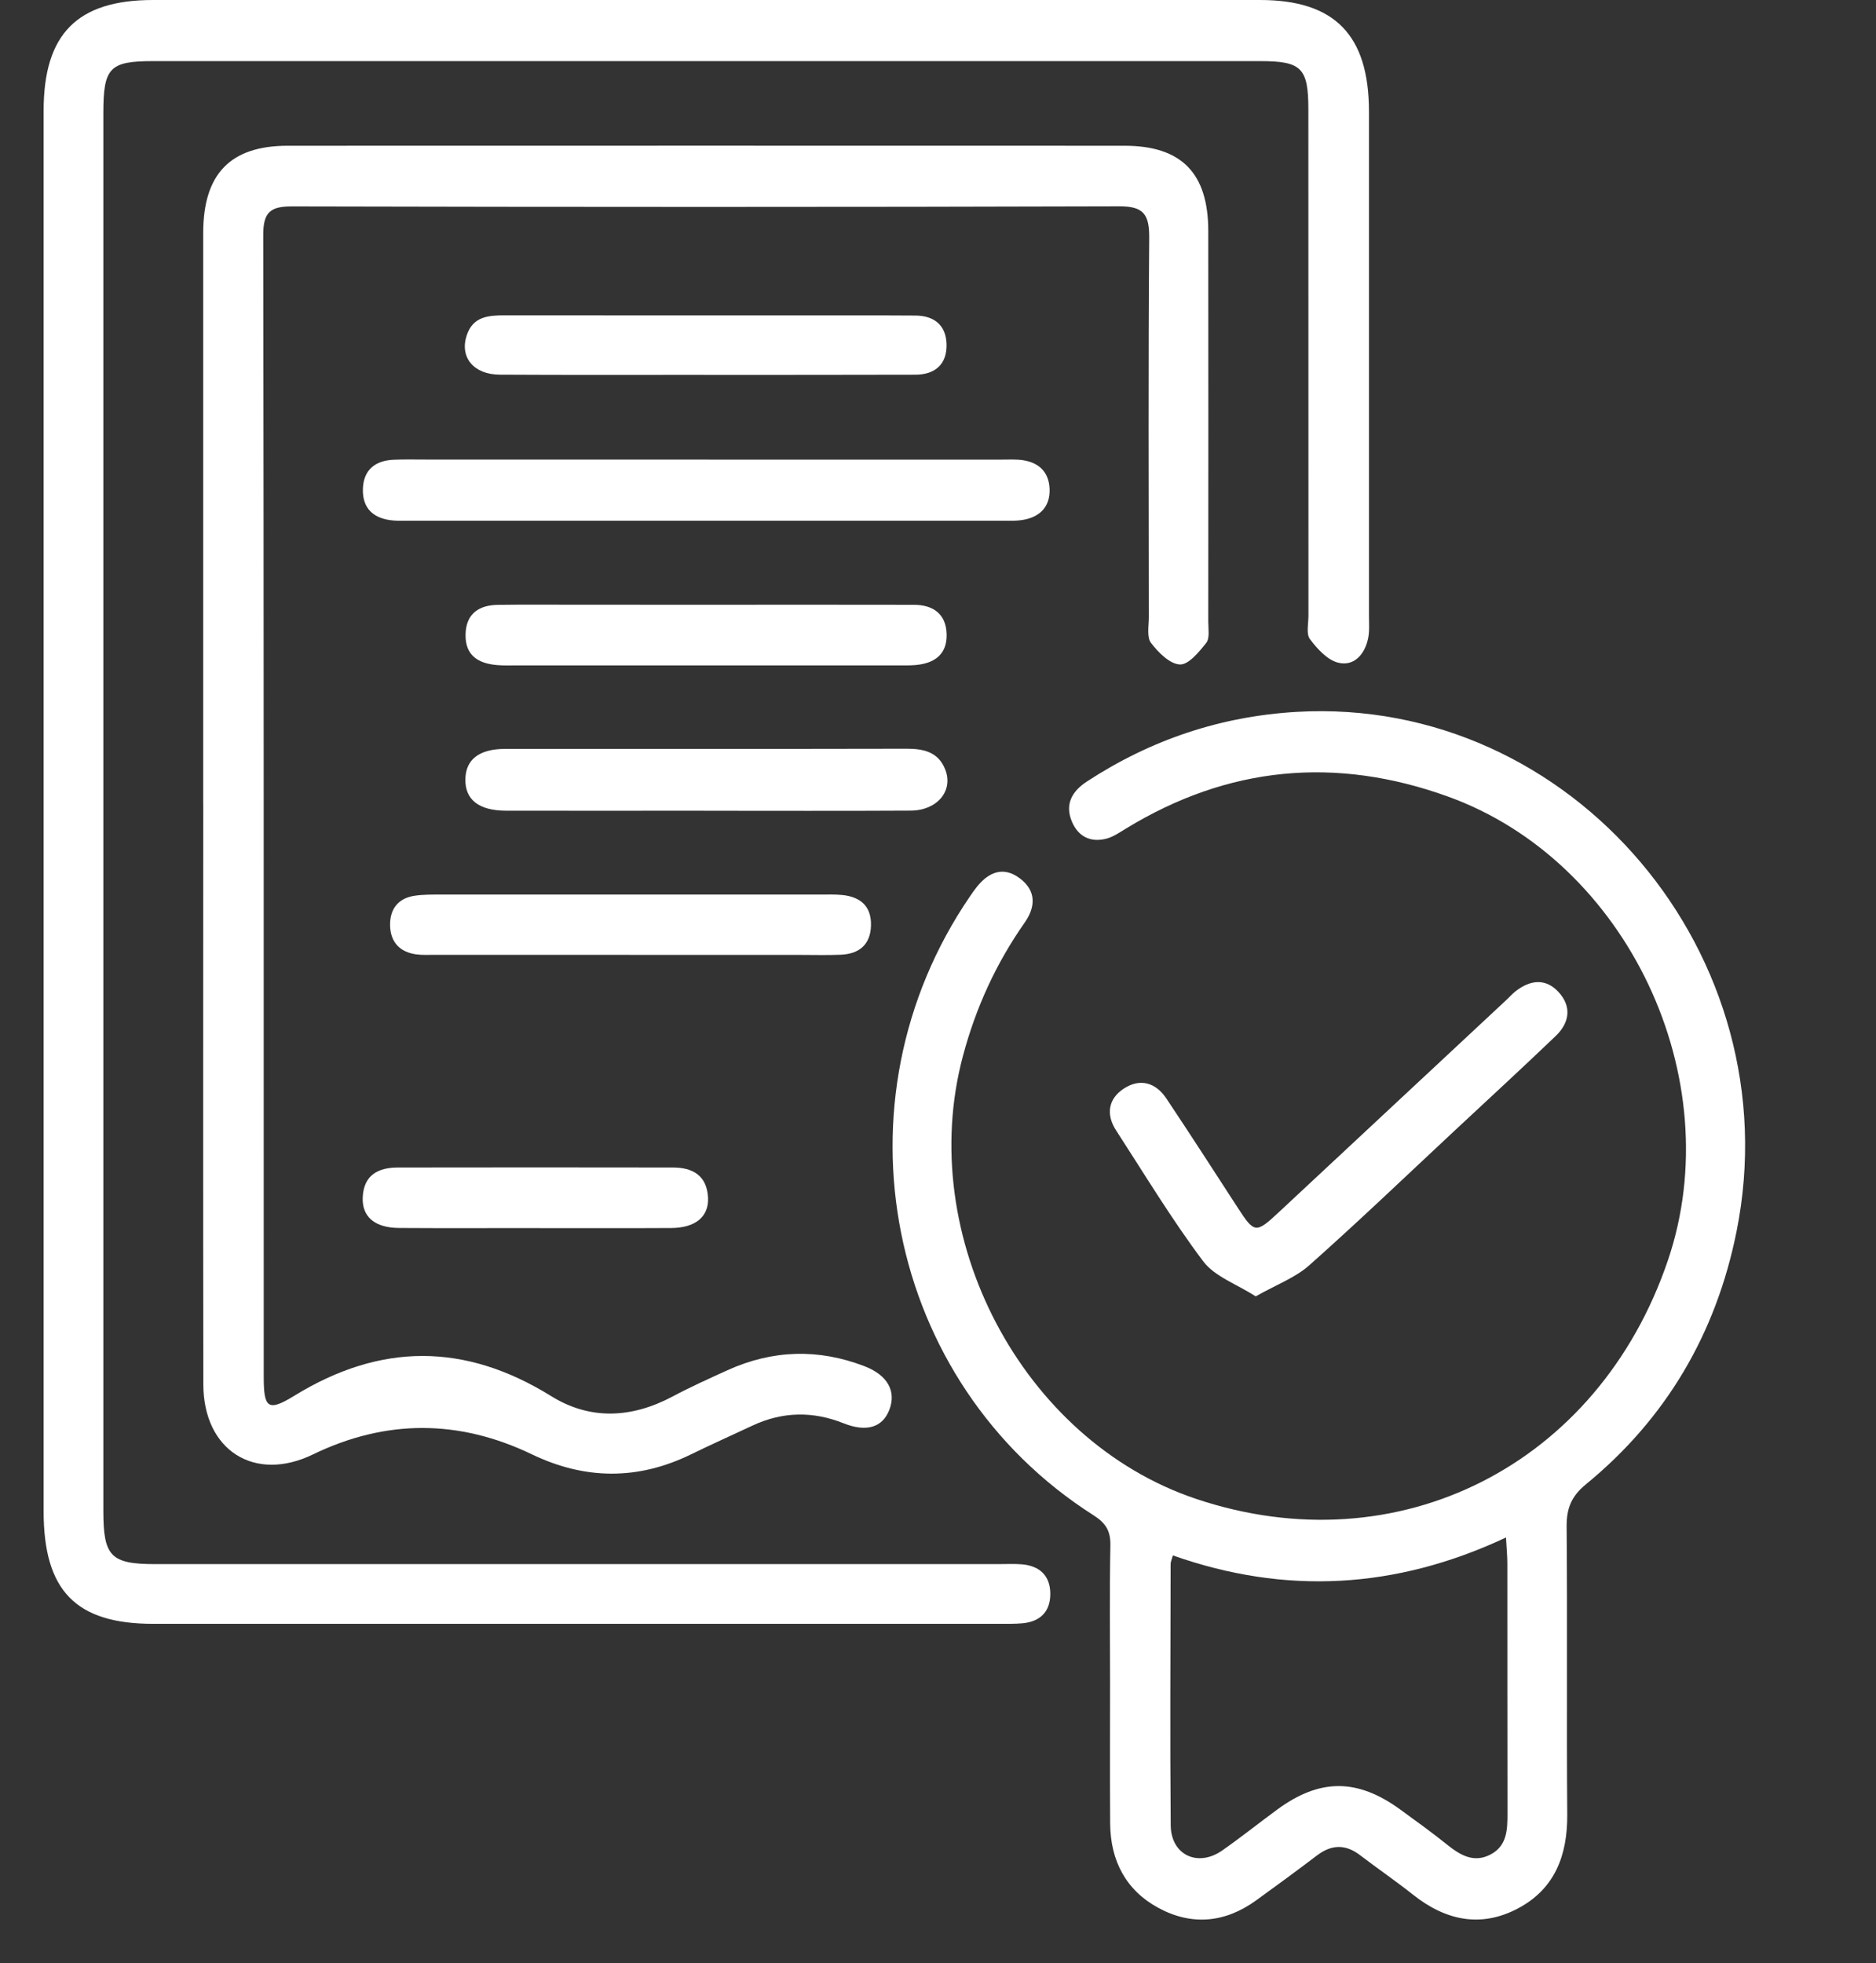 <svg width="43" height="45" viewBox="0 0 43 45" fill="none" xmlns="http://www.w3.org/2000/svg">
<rect x="0" y="0" width="43" height="45" fill="#333333" stroke="none"/>
<g clip-path="url(#clip0_31_234)">
<path d="M1 18.588C1 13.237 1 7.885 1 2.535C1 0.778 1.771 0 3.508 0C11.966 0 20.424 0 28.882 0C30.594 0 31.378 0.803 31.378 2.558C31.378 6.406 31.378 10.254 31.378 14.104C31.378 14.286 31.395 14.476 31.355 14.651C31.273 15.014 31.023 15.281 30.666 15.188C30.419 15.123 30.191 14.871 30.024 14.648C29.936 14.529 29.991 14.294 29.991 14.111C29.989 10.245 29.991 6.378 29.989 2.511C29.989 1.557 29.834 1.401 28.885 1.401C20.427 1.401 11.969 1.401 3.511 1.401C2.512 1.401 2.369 1.551 2.369 2.589C2.369 13.273 2.369 23.956 2.369 34.641C2.369 35.675 2.542 35.852 3.556 35.852C10.003 35.852 16.45 35.852 22.896 35.852C23.076 35.852 23.256 35.842 23.435 35.858C23.831 35.896 24.072 36.118 24.074 36.53C24.076 36.943 23.841 37.169 23.443 37.208C23.265 37.224 23.084 37.221 22.905 37.221C16.44 37.221 9.976 37.221 3.511 37.221C1.739 37.221 1 36.462 1 34.644C1 29.293 1 23.942 1 18.591L1 18.588Z" fill="white"/>
<path d="M25.444 38.61C25.444 37.547 25.431 36.484 25.451 35.422C25.458 35.084 25.339 34.907 25.061 34.73C20.299 31.699 19.017 25.247 22.233 20.546C22.285 20.471 22.336 20.395 22.393 20.325C22.669 19.983 23.004 19.852 23.378 20.135C23.749 20.415 23.744 20.78 23.487 21.147C22.833 22.079 22.367 23.095 22.071 24.207C20.969 28.335 23.425 33.018 27.416 34.357C32.042 35.909 36.636 33.587 38.23 28.89C39.649 24.713 37.295 19.742 33.193 18.26C30.618 17.329 28.15 17.558 25.799 18.998C25.662 19.082 25.521 19.179 25.369 19.221C25.011 19.318 24.72 19.186 24.572 18.839C24.398 18.433 24.575 18.134 24.917 17.911C26.384 16.953 27.986 16.418 29.725 16.317C36.036 15.956 41.073 21.905 39.803 28.23C39.332 30.577 38.183 32.522 36.351 34.023C36.018 34.296 35.906 34.572 35.909 34.992C35.928 37.191 35.906 39.39 35.923 41.589C35.931 42.53 35.635 43.296 34.801 43.74C33.948 44.196 33.137 44.024 32.389 43.43C31.993 43.116 31.575 42.83 31.173 42.523C30.839 42.268 30.52 42.277 30.188 42.529C29.728 42.878 29.261 43.221 28.792 43.56C28.083 44.073 27.321 44.146 26.557 43.735C25.812 43.334 25.453 42.657 25.446 41.799C25.439 40.737 25.444 39.673 25.444 38.61ZM26.883 35.654C26.858 35.746 26.832 35.798 26.832 35.851C26.829 37.847 26.816 39.842 26.834 41.838C26.84 42.521 27.456 42.808 28.016 42.415C28.445 42.115 28.855 41.787 29.277 41.477C30.252 40.761 31.11 40.761 32.095 41.477C32.461 41.743 32.827 42.007 33.179 42.29C33.479 42.53 33.787 42.705 34.163 42.509C34.545 42.311 34.554 41.937 34.553 41.557C34.549 39.654 34.552 37.749 34.55 35.845C34.55 35.67 34.533 35.495 34.519 35.242C31.988 36.43 29.456 36.561 26.884 35.653L26.883 35.654Z" fill="white"/>
<path d="M4.658 18.426C4.658 14.063 4.658 9.701 4.658 5.338C4.658 3.987 5.281 3.341 6.593 3.341C12.987 3.339 19.382 3.339 25.776 3.341C27.079 3.341 27.693 3.966 27.695 5.29C27.698 8.278 27.697 11.265 27.695 14.253C27.695 14.417 27.732 14.629 27.649 14.735C27.484 14.944 27.241 15.241 27.043 15.231C26.81 15.219 26.549 14.955 26.381 14.735C26.282 14.603 26.332 14.347 26.332 14.146C26.33 11.251 26.318 8.354 26.341 5.458C26.346 4.918 26.216 4.727 25.655 4.729C19.332 4.748 13.011 4.746 6.688 4.731C6.202 4.731 6.034 4.86 6.034 5.379C6.048 14.104 6.044 22.829 6.045 31.554C6.045 32.27 6.136 32.368 6.741 31.996C8.719 30.777 10.655 30.774 12.631 32C13.527 32.557 14.476 32.508 15.409 32.014C15.822 31.794 16.25 31.601 16.676 31.407C17.71 30.939 18.761 30.909 19.818 31.317C20.349 31.522 20.55 31.896 20.382 32.322C20.225 32.721 19.857 32.832 19.338 32.625C18.633 32.343 17.938 32.354 17.248 32.677C16.775 32.898 16.299 33.112 15.829 33.341C14.615 33.931 13.406 33.919 12.194 33.337C10.514 32.529 8.839 32.53 7.169 33.34C5.834 33.986 4.663 33.245 4.661 31.734C4.654 27.299 4.659 22.862 4.659 18.427L4.658 18.426Z" fill="white"/>
<path d="M16.242 10.535C18.485 10.535 20.729 10.535 22.973 10.535C23.134 10.535 23.298 10.525 23.457 10.55C23.819 10.608 24.044 10.826 24.058 11.208C24.072 11.592 23.86 11.827 23.503 11.906C23.331 11.945 23.146 11.936 22.967 11.936C18.444 11.937 13.92 11.937 9.397 11.936C9.271 11.936 9.145 11.94 9.02 11.931C8.58 11.895 8.302 11.672 8.318 11.201C8.334 10.76 8.611 10.555 9.025 10.538C9.277 10.528 9.528 10.534 9.779 10.534C11.933 10.534 14.087 10.534 16.241 10.534L16.242 10.535Z" fill="white"/>
<path d="M28.782 29.715C28.346 29.433 27.843 29.263 27.577 28.909C26.858 27.952 26.236 26.919 25.583 25.912C25.345 25.546 25.402 25.189 25.755 24.955C26.126 24.71 26.487 24.807 26.737 25.183C27.292 26.015 27.835 26.857 28.379 27.696C28.75 28.267 28.788 28.274 29.301 27.796C31.037 26.178 32.772 24.559 34.507 22.94C34.587 22.867 34.659 22.783 34.744 22.717C35.07 22.466 35.417 22.416 35.714 22.729C36.033 23.066 35.978 23.441 35.658 23.747C34.899 24.474 34.126 25.185 33.357 25.902C32.244 26.94 31.146 27.994 30.009 29.003C29.687 29.289 29.255 29.447 28.782 29.715Z" fill="white"/>
<path d="M16.132 18.583C14.623 18.583 13.114 18.585 11.605 18.583C10.978 18.582 10.659 18.332 10.667 17.863C10.673 17.411 10.981 17.168 11.574 17.166C14.646 17.164 17.717 17.169 20.788 17.162C21.18 17.162 21.512 17.241 21.668 17.644C21.855 18.129 21.481 18.578 20.873 18.581C19.293 18.59 17.713 18.584 16.132 18.584V18.583Z" fill="white"/>
<path d="M16.207 13.862C17.786 13.862 19.365 13.859 20.944 13.863C21.38 13.863 21.685 14.065 21.698 14.536C21.711 15.011 21.405 15.21 20.975 15.245C20.85 15.255 20.724 15.252 20.599 15.252C19.756 15.252 18.912 15.252 18.069 15.252C15.988 15.252 13.907 15.252 11.825 15.252C11.682 15.252 11.537 15.257 11.395 15.245C10.97 15.21 10.66 15.03 10.671 14.541C10.682 14.06 10.984 13.869 11.417 13.864C12.008 13.856 12.601 13.861 13.193 13.861C14.197 13.861 15.203 13.861 16.207 13.862Z" fill="white"/>
<path d="M14.43 21.886C12.942 21.886 11.452 21.886 9.964 21.886C9.821 21.886 9.675 21.895 9.534 21.875C9.164 21.821 8.949 21.595 8.941 21.214C8.934 20.834 9.128 20.588 9.504 20.532C9.698 20.503 9.897 20.505 10.093 20.505C12.999 20.504 15.904 20.504 18.81 20.505C18.971 20.505 19.133 20.499 19.294 20.514C19.706 20.552 19.974 20.758 19.964 21.21C19.954 21.658 19.688 21.866 19.271 21.884C18.967 21.897 18.661 21.888 18.356 21.888C17.047 21.888 15.737 21.888 14.428 21.888L14.43 21.886Z" fill="white"/>
<path d="M16.137 8.592C14.577 8.592 13.016 8.597 11.456 8.588C10.856 8.585 10.533 8.19 10.697 7.689C10.84 7.251 11.197 7.228 11.573 7.228C14.263 7.231 16.954 7.23 19.644 7.23C20.092 7.23 20.54 7.229 20.989 7.233C21.413 7.238 21.684 7.454 21.696 7.89C21.707 8.359 21.425 8.588 20.979 8.589C19.365 8.594 17.75 8.592 16.136 8.593L16.137 8.592Z" fill="white"/>
<path d="M12.266 28.149C11.225 28.149 10.184 28.154 9.143 28.147C8.587 28.142 8.293 27.889 8.314 27.441C8.339 26.922 8.682 26.762 9.122 26.761C11.223 26.757 13.322 26.758 15.422 26.761C15.873 26.761 16.201 26.941 16.229 27.448C16.252 27.887 15.941 28.145 15.388 28.148C14.347 28.154 13.306 28.15 12.265 28.15L12.266 28.149Z" fill="white"/>
</g>
<defs>
<clipPath id="clip0_31_234">
<rect width="39" height="44" fill="white" transform="translate(1)"/>
</clipPath>
</defs>
</svg>
